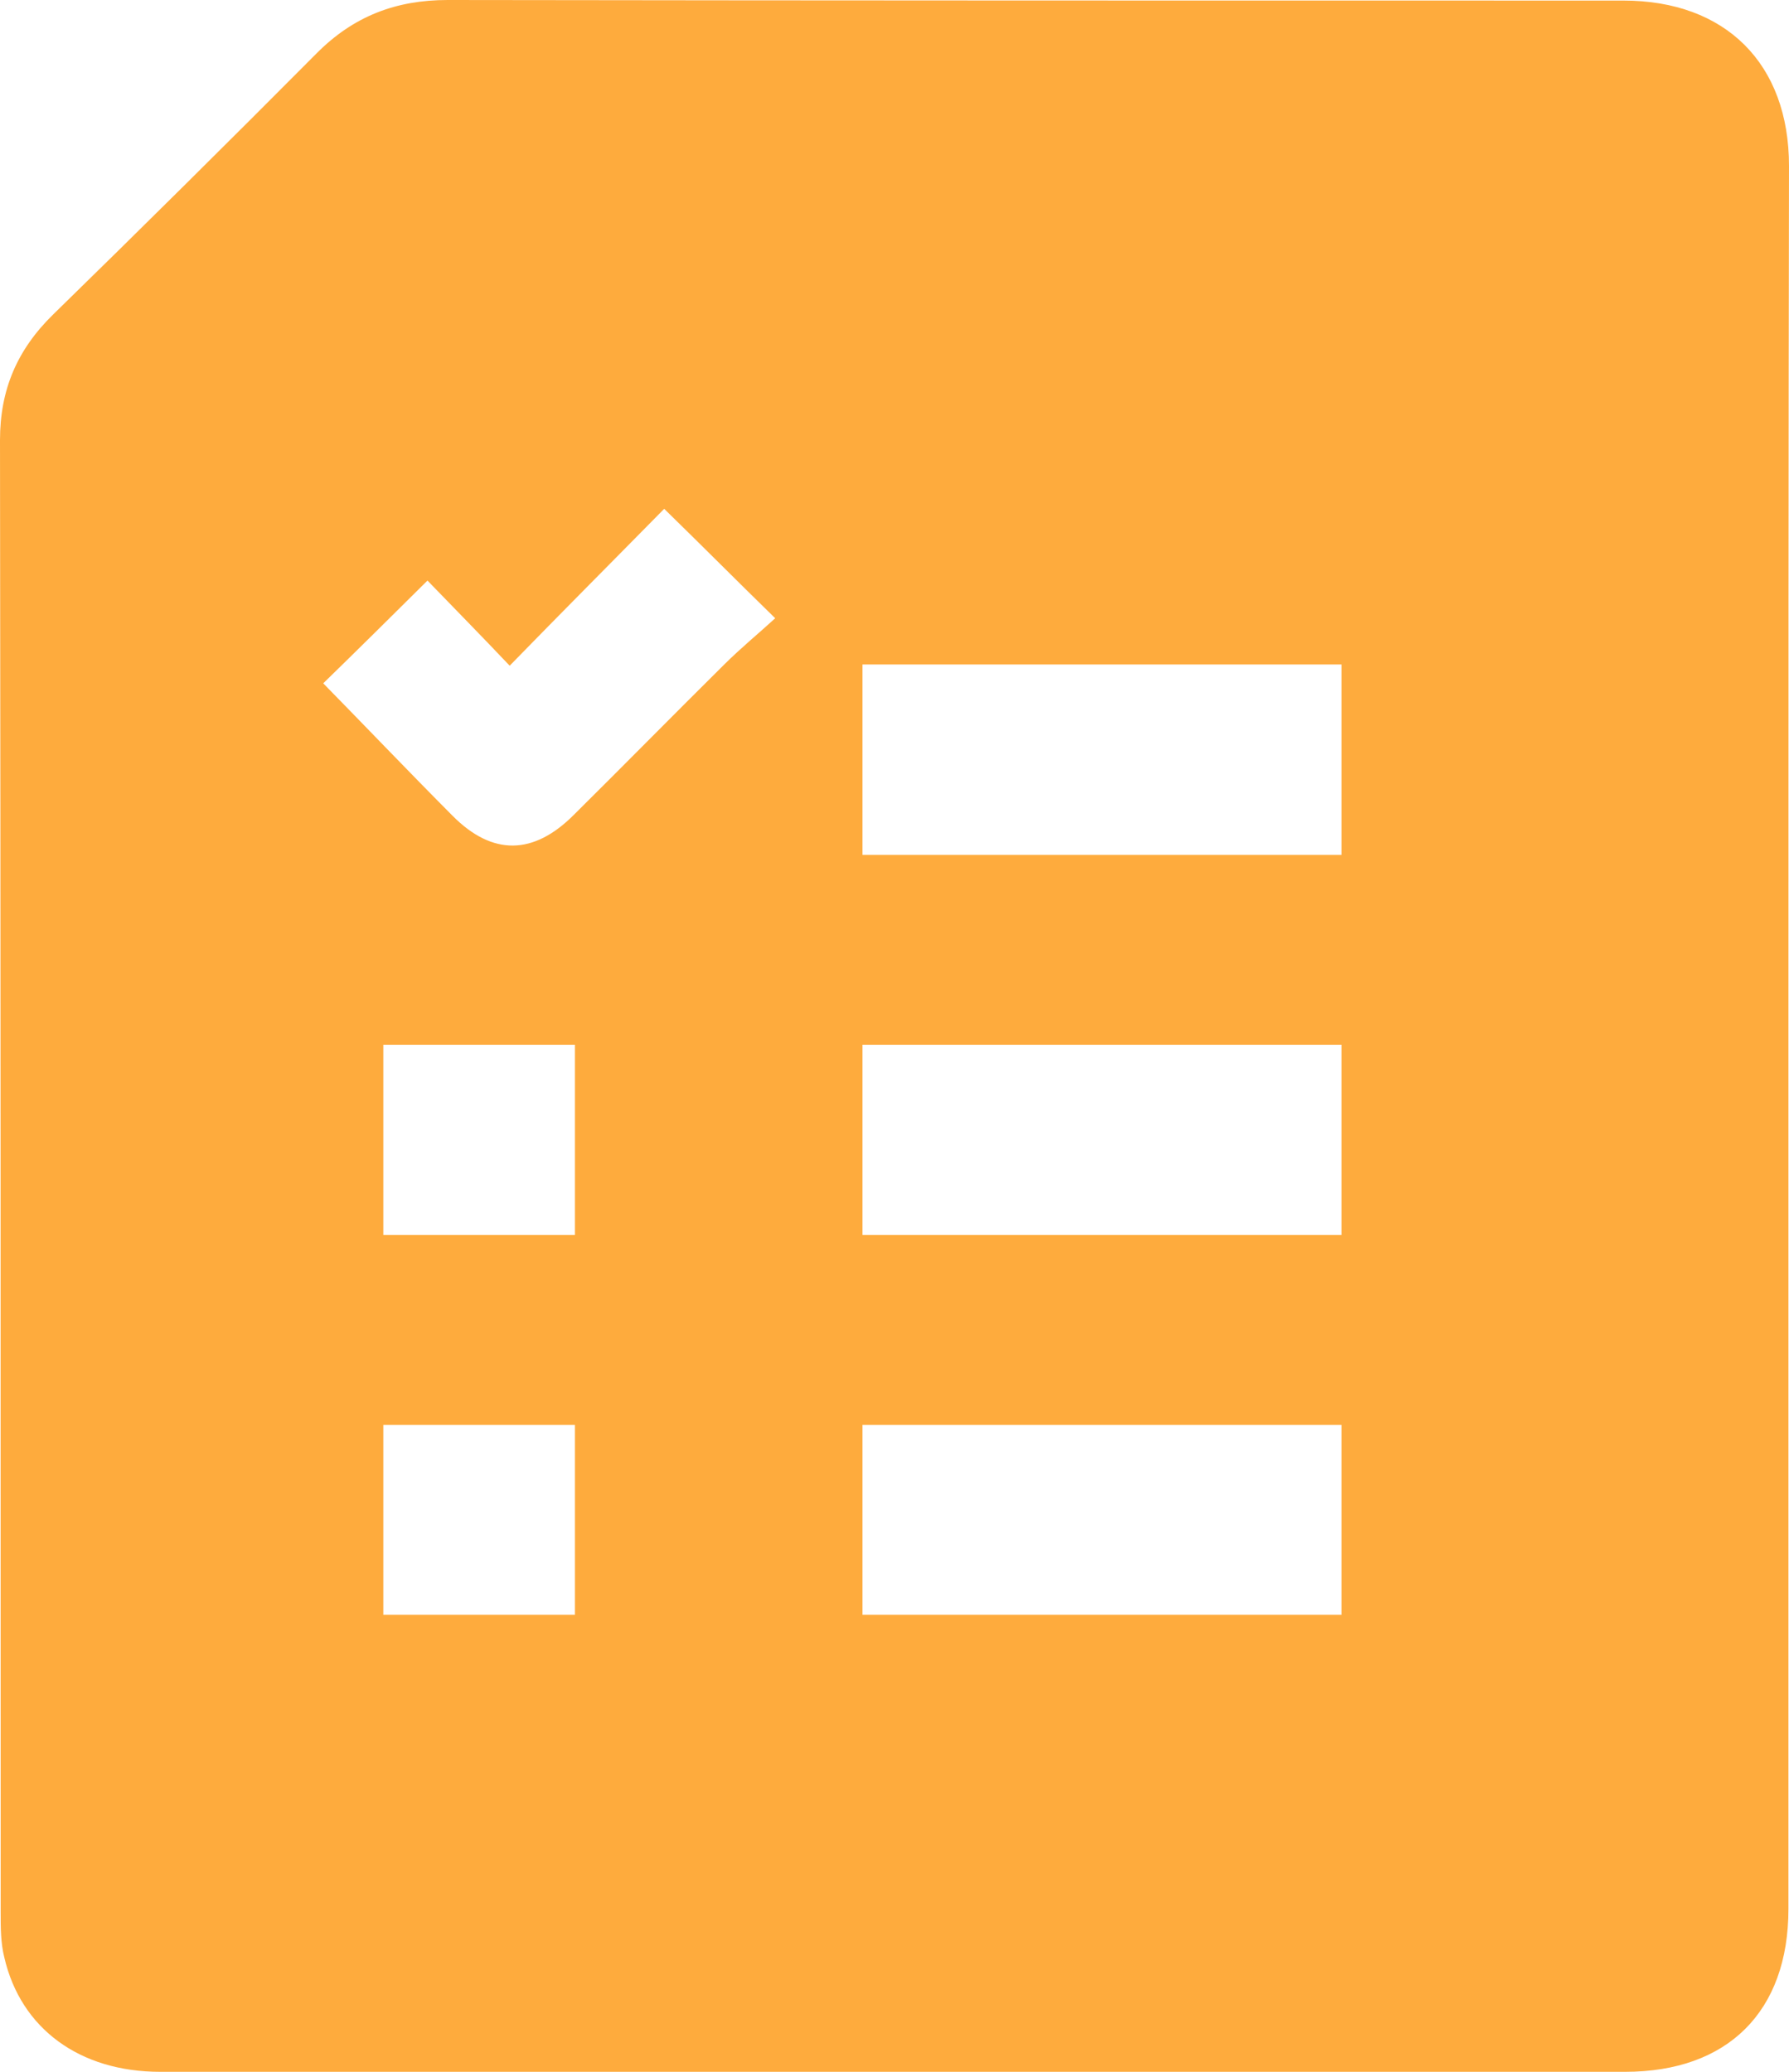 <svg width="19" height="22" viewBox="0 0 19 22" fill="none" xmlns="http://www.w3.org/2000/svg">
<path d="M18.994 11.039C18.994 14.118 18.994 17.191 18.994 20.27C18.994 21.361 18.349 22 17.261 22C12.076 22 6.891 22 1.7 22C0.847 22 0.221 21.542 0.046 20.786C0.007 20.631 0.007 20.47 0.007 20.309C0.007 15.099 0.007 9.883 0 4.674C0 4.138 0.182 3.712 0.567 3.337C1.505 2.421 2.436 1.498 3.361 0.568C3.752 0.174 4.201 0 4.755 0C8.917 0.006 13.079 0.006 17.241 0.006C18.329 0.006 19 0.678 19 1.762C18.994 4.848 18.994 7.947 18.994 11.039ZM14.248 7.056C12.399 7.056 10.996 7.056 9.16 7.056C9.16 7.579 9.16 8.568 9.16 9.078C11.009 9.078 12.405 9.078 14.248 9.078C14.248 8.561 14.248 7.572 14.248 7.056ZM9.16 13.113C11.016 13.113 12.405 13.113 14.248 13.113C14.248 12.596 14.248 11.605 14.248 11.095C12.399 11.095 11.003 11.095 9.16 11.095C9.16 11.605 9.16 12.59 9.16 13.113ZM14.248 15.13C12.399 15.13 10.996 15.13 9.16 15.13C9.16 15.653 9.16 16.637 9.16 17.147C11.009 17.147 12.405 17.147 14.248 17.147C14.248 16.631 14.248 15.646 14.248 15.13ZM4.54 6.165C4.143 6.559 3.778 6.92 3.433 7.256C3.882 7.714 4.338 8.192 4.807 8.663C5.23 9.089 5.667 9.083 6.097 8.65C6.631 8.121 7.158 7.585 7.692 7.056C7.868 6.881 8.064 6.72 8.233 6.565C7.823 6.165 7.458 5.797 7.054 5.403C6.527 5.939 5.973 6.494 5.413 7.069C5.113 6.752 4.82 6.455 4.54 6.165ZM6.106 11.095C5.592 11.095 4.599 11.095 4.071 11.095C4.071 11.605 4.071 12.603 4.071 13.113C4.599 13.113 5.585 13.113 6.106 13.113C6.106 12.603 6.106 11.612 6.106 11.095ZM4.071 15.13C4.071 15.659 4.071 16.637 4.071 17.147C4.599 17.147 5.592 17.147 6.106 17.147C6.106 16.624 6.106 15.64 6.106 15.13C5.585 15.13 4.605 15.13 4.071 15.13Z" fill="#FEAB3D"/>
</svg>
